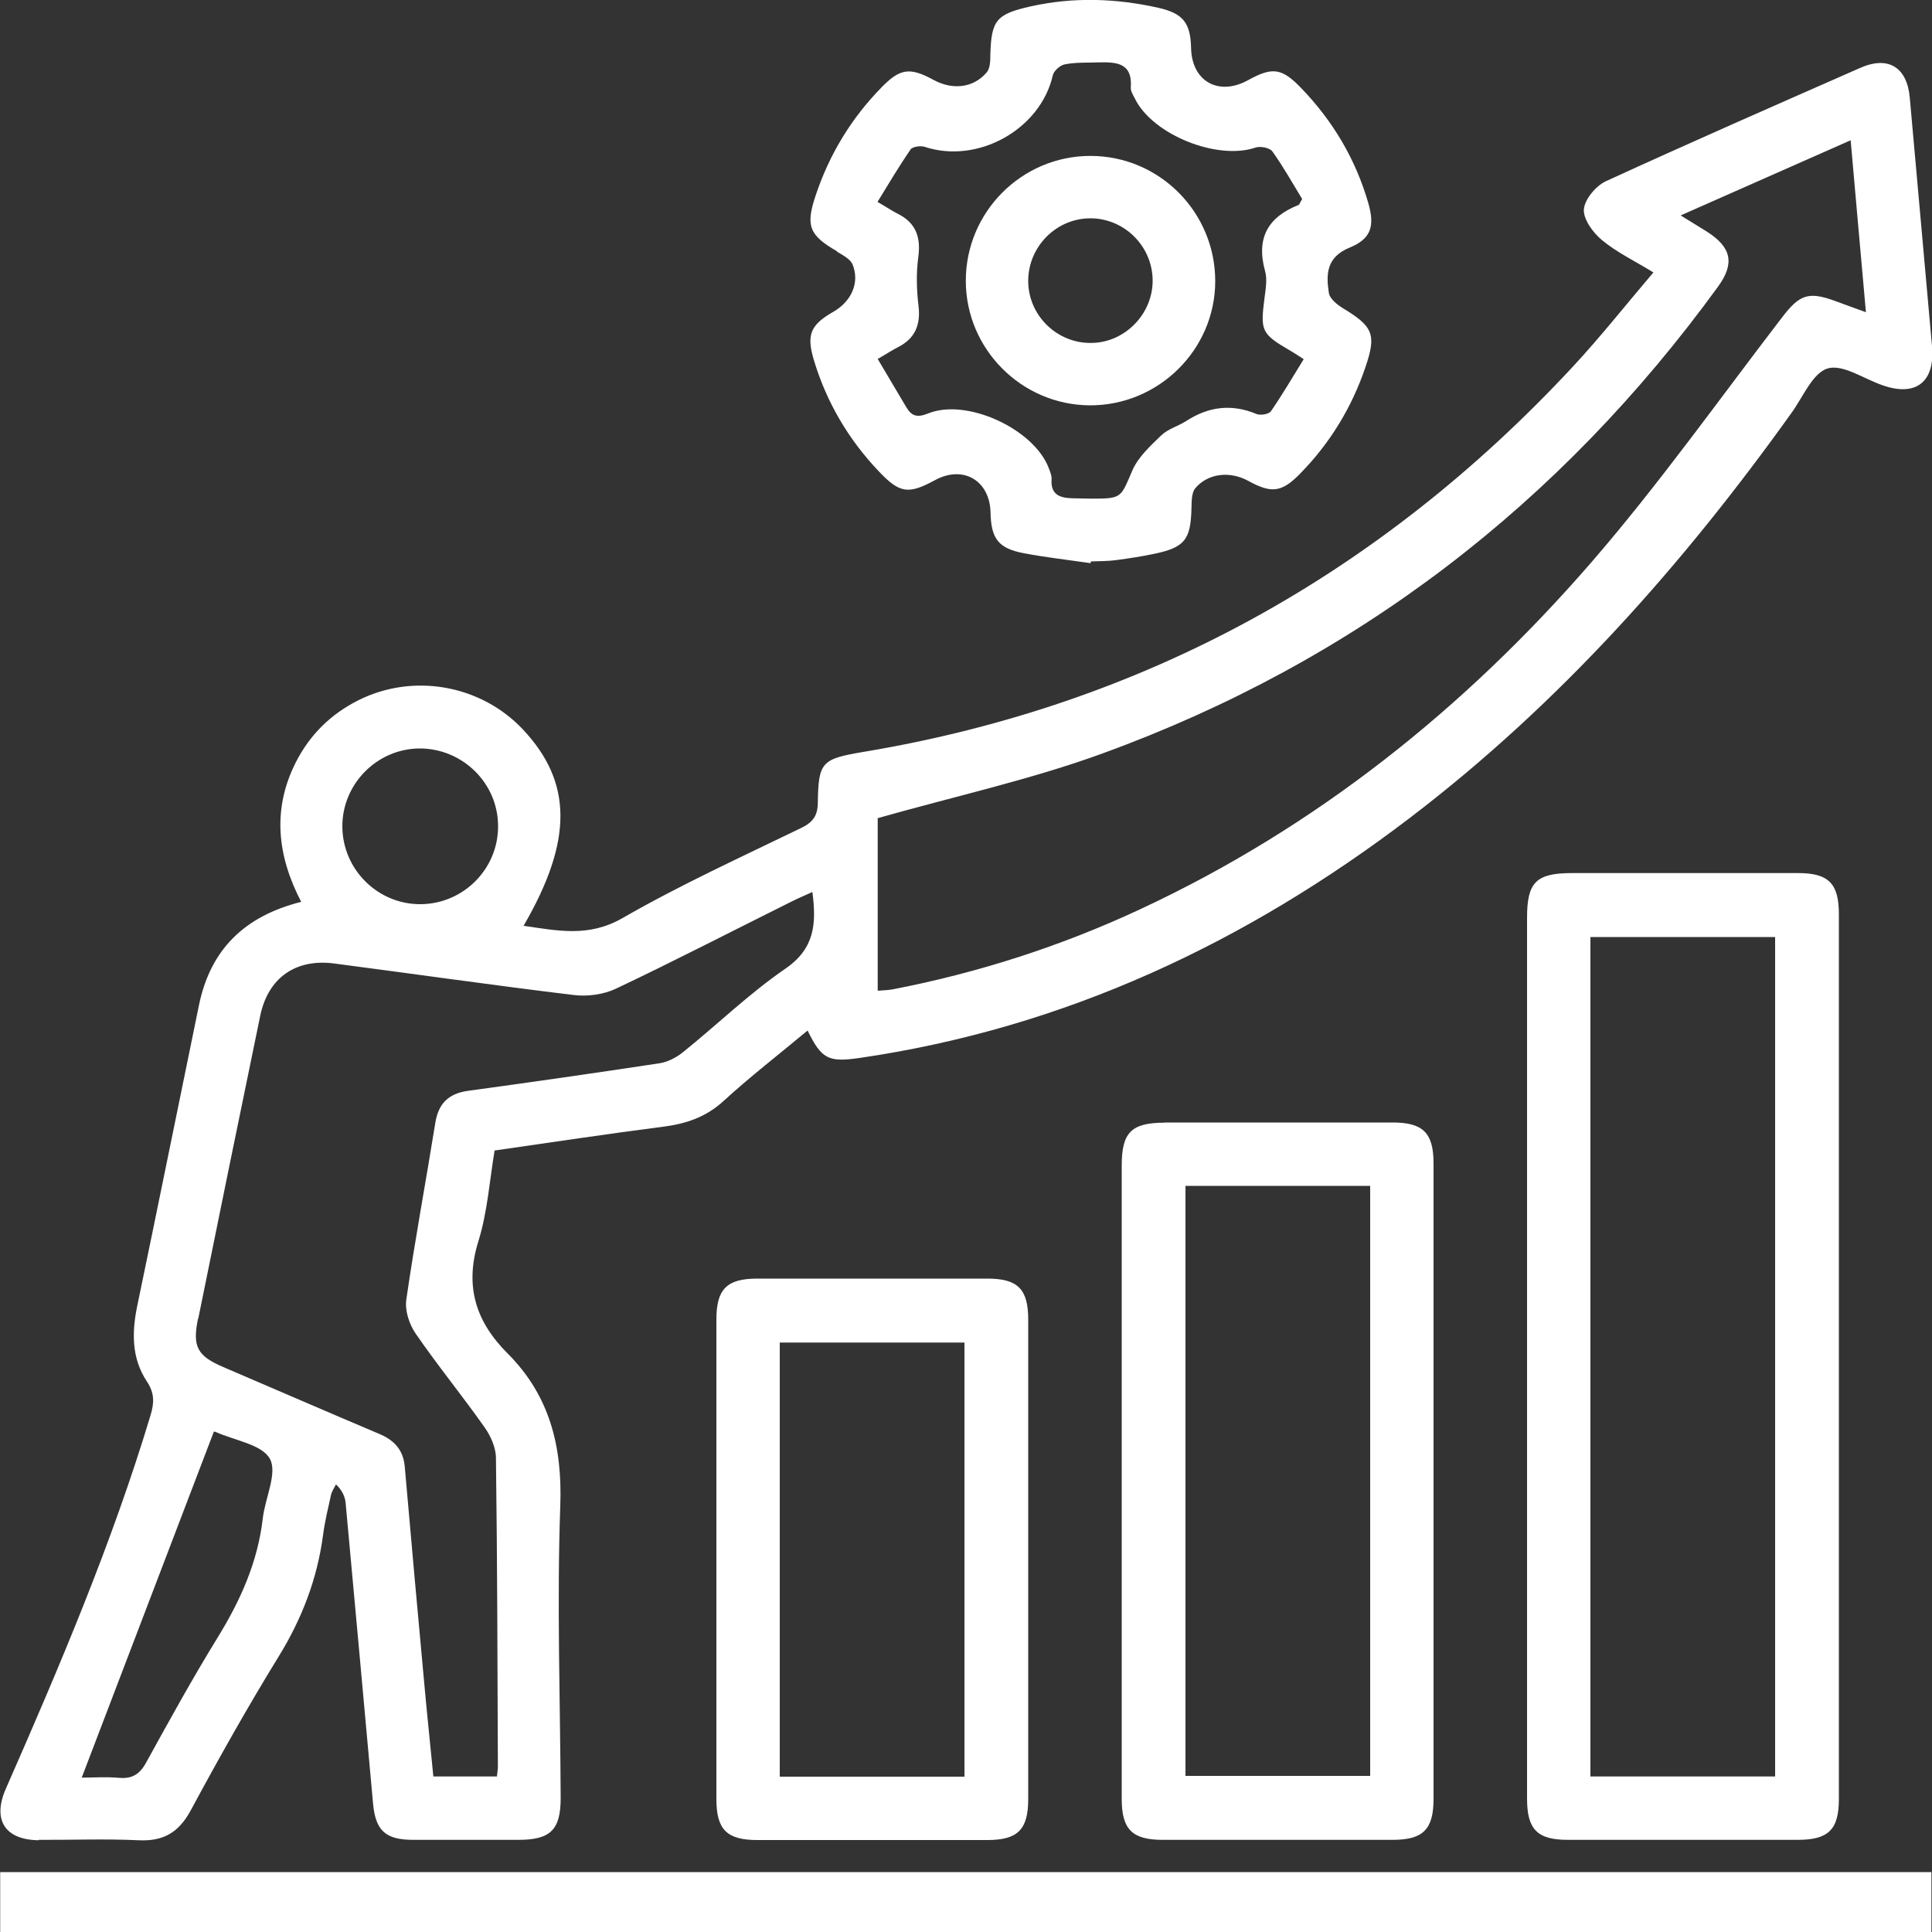 <?xml version="1.0" encoding="UTF-8"?>
<svg id="Layer_2" data-name="Layer 2" xmlns="http://www.w3.org/2000/svg" viewBox="0 0 100 100">
  <rect x="0" y="0" width="100" height="100" fill="#333333" stroke="none"/>
  <defs>
    <style>
      .cls-1 {
        stroke-width: 0px;
        fill: #fff;
      }
    </style>
  </defs>
  <g id="Layer_1-2" data-name="Layer 1">
    <g>
      <path class="cls-1" d="m2,95.23c1.71.01,3.43-.06,5.14.02,1.31.07,2.11-.39,2.74-1.56,1.45-2.69,2.95-5.36,4.55-7.96,1.2-1.95,1.99-4.01,2.29-6.27.09-.7.26-1.39.41-2.07.04-.2.17-.37.26-.56.33.32.47.64.5.97.48,5.19.95,10.38,1.42,15.56.13,1.39.64,1.87,2.08,1.87,1.82,0,3.63,0,5.45,0,1.65,0,2.18-.52,2.18-2.16-.02-5.04-.2-10.09-.02-15.13.11-3.08-.55-5.71-2.73-7.89-1.65-1.65-2.23-3.48-1.51-5.8.47-1.51.58-3.14.84-4.7,2.99-.43,5.84-.86,8.71-1.23,1.2-.15,2.24-.5,3.16-1.35,1.39-1.27,2.88-2.42,4.33-3.63.73,1.49,1.09,1.65,2.69,1.42,10.63-1.55,20.01-5.97,28.49-12.43,7.75-5.91,14.13-13.1,19.77-20.99.58-.81,1.08-2.04,1.85-2.27.78-.23,1.86.53,2.81.86,1.75.63,2.76-.15,2.59-2.02-.38-4.29-.77-8.57-1.15-12.85-.14-1.59-1.12-2.19-2.58-1.54-4.39,1.93-8.79,3.86-13.15,5.86-.52.24-1.1.94-1.14,1.46-.03.52.48,1.21.94,1.59.76.63,1.68,1.07,2.66,1.67-1.43,1.68-2.74,3.34-4.18,4.89-9.99,10.74-22.16,17.49-36.66,19.92-2.21.37-2.38.51-2.41,2.65-.01.67-.26,1-.85,1.29-3.11,1.51-6.27,2.95-9.26,4.67-1.76,1.01-3.36.65-5.12.4,2.56-4.41,2.54-7.43-.04-10.17-2.18-2.31-5.68-2.93-8.52-1.5-1.43.72-2.51,1.79-3.23,3.21-1.23,2.43-.96,4.84.28,7.22-2.95.74-4.7,2.48-5.29,5.34-1.07,5.2-2.12,10.4-3.2,15.59-.28,1.36-.29,2.7.5,3.89.4.6.39,1.1.19,1.76-2,6.64-4.71,13-7.49,19.33-.71,1.62-.03,2.65,1.72,2.66Zm43.42-52.88c4.06-1.15,7.94-2,11.64-3.35,13.09-4.76,23.68-12.9,31.87-24.17.87-1.2.69-2.03-.58-2.84-.4-.25-.79-.49-1.36-.84,3.02-1.34,5.87-2.59,8.8-3.89.26,2.99.52,5.86.79,8.9-.6-.22-1.12-.4-1.62-.59-1.37-.5-1.83-.31-2.73.87-3.27,4.26-6.39,8.66-9.9,12.71-6.54,7.53-14.22,13.68-23.33,17.92-4.1,1.91-8.36,3.28-12.8,4.14-.29.05-.58.05-.77.07v-8.92Zm-23.7-3.61c2.22,0,4.05,1.79,4.06,4,.02,2.22-1.78,4.04-4,4.06-2.21.02-4.04-1.78-4.06-4-.02-2.21,1.79-4.05,4-4.06Zm-11.46,29.52c1.06-5.23,2.13-10.46,3.21-15.69.41-1.96,1.83-2.96,3.83-2.7,4.13.54,8.25,1.13,12.38,1.63.72.09,1.56-.02,2.21-.33,3.06-1.45,6.07-3.01,9.11-4.52.32-.16.65-.3,1.05-.48.21,1.63.13,2.92-1.4,3.97-1.88,1.29-3.53,2.9-5.31,4.33-.35.28-.8.51-1.24.57-3.29.5-6.58.97-9.87,1.42-1.02.14-1.54.66-1.7,1.67-.49,3.05-1.06,6.09-1.5,9.14-.08.56.15,1.27.48,1.75,1.14,1.66,2.42,3.22,3.58,4.87.31.44.57,1.03.58,1.55.07,5.34.08,10.69.1,16.03,0,.13-.03.26-.05.48h-3.29c-.15-1.58-.32-3.14-.46-4.7-.35-3.78-.69-7.56-1.02-11.34-.08-.89-.57-1.38-1.34-1.7-2.69-1.14-5.37-2.3-8.05-3.45-1.35-.58-1.61-1.05-1.31-2.51Zm.82,5.84s.03,0,.09.02c.97.44,2.39.64,2.8,1.39.4.74-.25,2.03-.37,3.09-.26,2.25-1.15,4.23-2.33,6.15-1.3,2.11-2.5,4.29-3.7,6.47-.34.62-.73.86-1.42.8-.65-.06-1.32-.01-1.92-.01,2.3-6.01,4.56-11.95,6.84-17.91Z"/>
      <path class="cls-1" d="m93.07,45.19c-3.9,0-7.8,0-11.7,0-1.86,0-2.33.47-2.33,2.31,0,7.57,0,15.13,0,22.7s0,15.27,0,22.9c0,1.59.53,2.13,2.11,2.13,3.97,0,7.93,0,11.9,0,1.59,0,2.13-.53,2.13-2.11,0-15.27,0-30.53,0-45.8,0-1.59-.53-2.13-2.11-2.13Zm-1.19,46.76h-9.56v-43.45h9.56v43.45Z"/>
      <path class="cls-1" d="m.01,100h99.96v-3.1H.01v3.1Z"/>
      <path class="cls-1" d="m43.31,13.02c.3.18.7.38.82.67.38.94-.06,1.91-1,2.45-1.19.68-1.39,1.19-1.01,2.48.66,2.2,1.79,4.12,3.37,5.78,1.08,1.14,1.53,1.2,2.91.45,1.45-.79,2.84.02,2.87,1.69.03,1.33.4,1.84,1.7,2.09,1.15.22,2.32.35,3.48.52,0-.03.01-.06.02-.09.44-.02.88-.01,1.31-.07.67-.09,1.33-.19,1.99-.33,1.55-.33,1.86-.73,1.9-2.34.01-.35,0-.8.19-1.04.66-.79,1.8-.91,2.75-.39,1.2.66,1.73.6,2.68-.37,1.55-1.58,2.68-3.43,3.39-5.53.57-1.68.39-2.09-1.16-3.03-.31-.19-.7-.5-.74-.81-.15-.97-.12-1.85,1.09-2.34,1.12-.46,1.29-1.13.95-2.31-.66-2.27-1.83-4.24-3.47-5.94-1-1.04-1.49-1.11-2.75-.41-1.53.84-2.91.06-2.95-1.66-.03-1.32-.42-1.8-1.71-2.09-2.19-.49-4.39-.56-6.59-.07-1.78.4-2.04.71-2.09,2.5,0,.32-.01.72-.2.93-.69.8-1.77.91-2.75.37-1.22-.66-1.72-.59-2.67.38-1.58,1.61-2.72,3.49-3.43,5.63-.52,1.56-.32,2.04,1.12,2.87Zm3.81-5.28c.11-.15.53-.21.74-.14,2.75.91,5.99-.9,6.63-3.69.05-.24.38-.54.63-.58.55-.11,1.13-.08,1.7-.1.91-.02,1.81-.02,1.71,1.31-.01.18.12.38.21.56.92,1.88,4.27,3.21,6.24,2.54.25-.09.75.01.88.2.58.81,1.06,1.68,1.54,2.46-.12.2-.14.29-.19.31-1.59.63-2.2,1.72-1.73,3.42.12.43.03.94-.03,1.4-.22,1.71-.16,1.85,1.35,2.73.17.1.34.21.68.43-.57.92-1.1,1.83-1.7,2.7-.11.15-.54.22-.74.14-1.29-.54-2.48-.39-3.64.36-.42.27-.95.41-1.3.75-.56.54-1.19,1.12-1.49,1.81-.61,1.42-.53,1.46-2.12,1.46-.34,0-.67-.02-1.01-.02-.64-.02-1.11-.2-1.05-.99.01-.19-.08-.39-.15-.58-.77-2.02-4.25-3.63-6.24-2.82-.57.23-.86.14-1.14-.34-.47-.8-.95-1.6-1.47-2.48.47-.27.75-.46,1.05-.61.9-.46,1.18-1.17,1.06-2.16-.1-.82-.12-1.68-.01-2.5.14-1.03-.12-1.78-1.07-2.25-.3-.15-.57-.34-1.04-.61.57-.93,1.11-1.84,1.71-2.71Z"/>
      <path class="cls-1" d="m60.28,58.11c-1.72,0-2.22.5-2.22,2.22,0,5.41,0,10.83,0,16.24s0,11.03,0,16.54c0,1.58.54,2.12,2.12,2.12,3.97,0,7.93,0,11.9,0,1.58,0,2.12-.54,2.12-2.12,0-10.96,0-21.92,0-32.89,0-1.58-.54-2.12-2.12-2.12-3.93,0-7.87,0-11.8,0Zm10.64,33.81h-9.56v-30.54h9.56v30.54Z"/>
      <path class="cls-1" d="m39.2,66.18c-1.58,0-2.12.54-2.12,2.12,0,4.1,0,8.2,0,12.31s0,8.34,0,12.51c0,1.58.54,2.12,2.12,2.12,3.97,0,7.93,0,11.9,0,1.58,0,2.12-.54,2.12-2.12,0-8.27,0-16.54,0-24.82,0-1.58-.54-2.12-2.12-2.12-3.97,0-7.93,0-11.9,0Zm10.72,25.78h-9.56v-22.47h9.56v22.47Z"/>
      <path class="cls-1" d="m56.4,20.98c3.56.02,6.5-2.88,6.5-6.43,0-3.57-2.89-6.48-6.46-6.48-3.56,0-6.46,2.91-6.45,6.48.01,3.52,2.88,6.4,6.4,6.43Zm0-9.68c1.76-.02,3.22,1.4,3.26,3.16.04,1.74-1.39,3.25-3.13,3.29-1.8.05-3.31-1.41-3.31-3.21,0-1.76,1.43-3.22,3.18-3.24Z"/>
    </g>
  </g>
</svg>